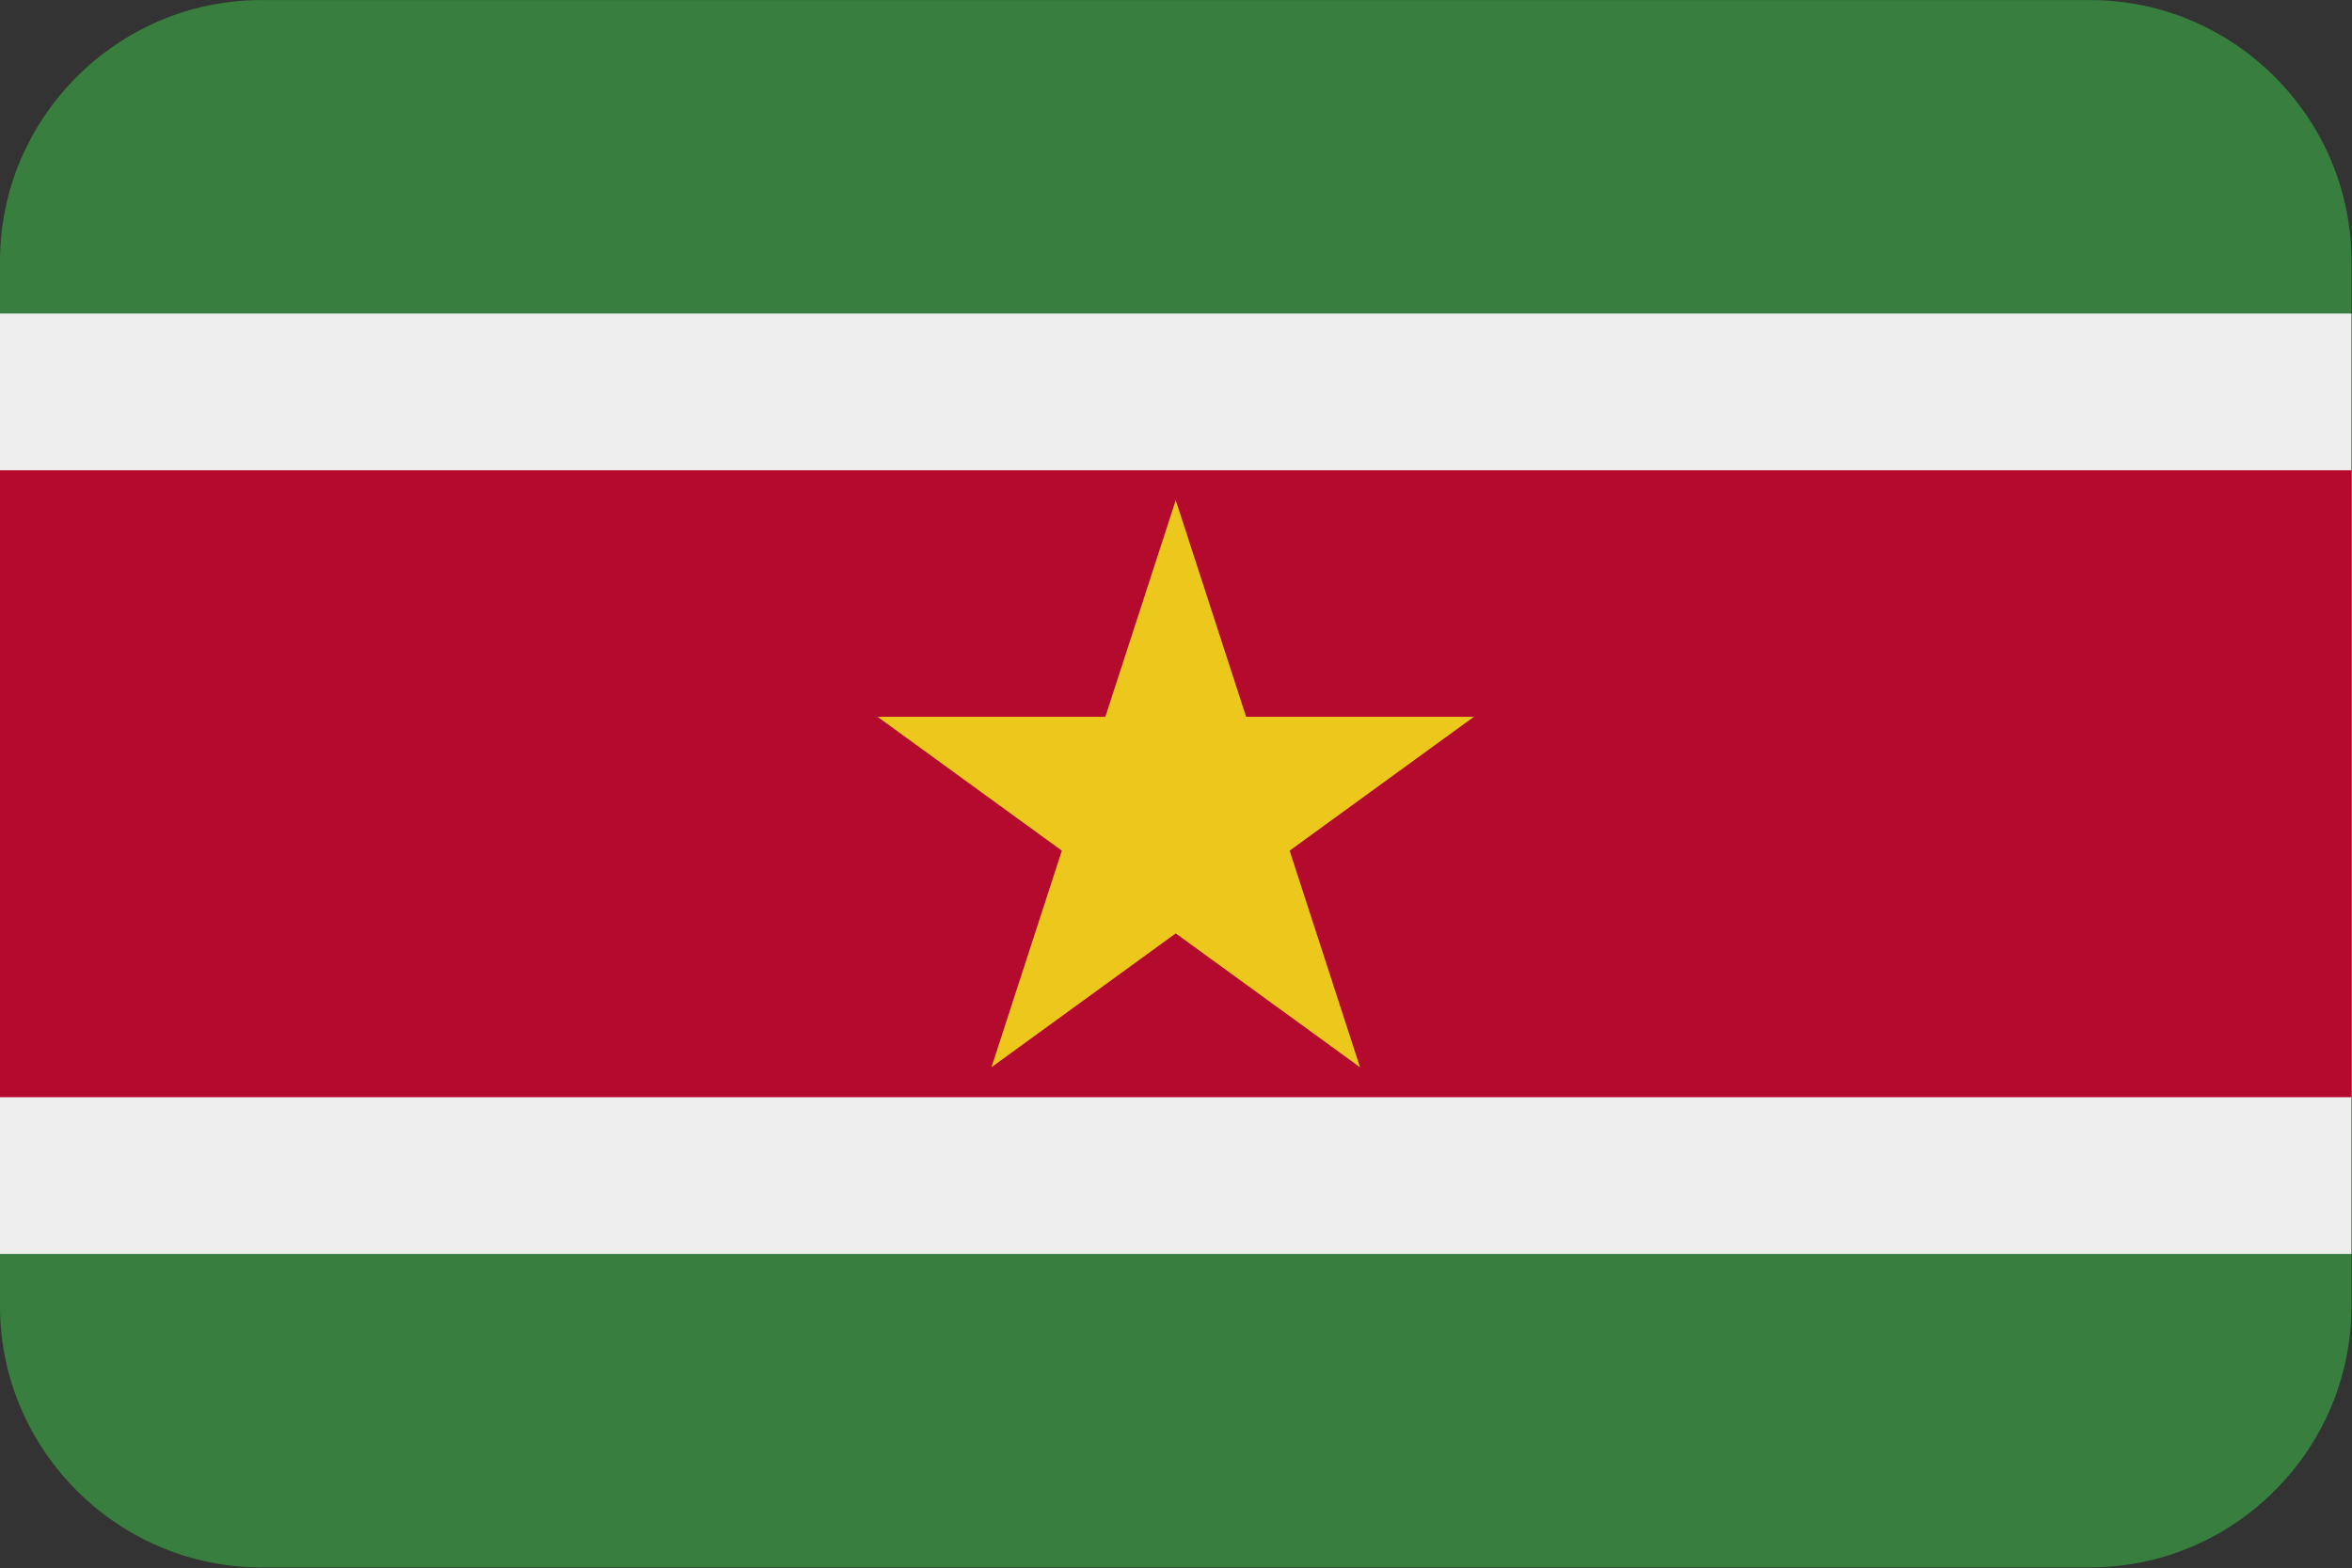 <?xml version="1.0" encoding="UTF-8"?>
<svg xmlns="http://www.w3.org/2000/svg" viewBox="0 0 3600.818 2401.738">
  <rect x="0" y="0" width="3600.818" height="2401.738" fill="#333333" stroke="none"/>
  <defs>
    <style>
      .cls-1 {
        fill: #ecc81d;
      }

      .cls-1, .cls-2, .cls-3, .cls-4 {
        stroke-width: 0px;
      }

      .cls-2 {
        fill: #377e3f;
        fill-rule: evenodd;
      }

      .cls-3 {
        fill: #eee;
      }

      .cls-4 {
        fill: #b40a2d;
      }
    </style>
  </defs>
  <g id="background">
    <path id="sr" class="cls-2" d="M400,.1h2800c220,0,400,180,400,400v1600c0,220-180,400-400,400H400C180,2400.1,0,2220.1,0,2000.1V400.1C0,180.1,180,.1,400,.1Z"/>
  </g>
  <g id="country">
    <g id="sr-2" data-name="sr">
      <path class="cls-3" d="M0,480.1h3600v1440H0V480.1Z"/>
      <path class="cls-4" d="M0,720.1h3600v960H0v-960Z"/>
      <path class="cls-1" d="M1800,765.936l282.136,868.328-738.644-536.656h913.016l-738.644,536.656,282.136-868.328Z"/>
    </g>
  </g>
</svg>